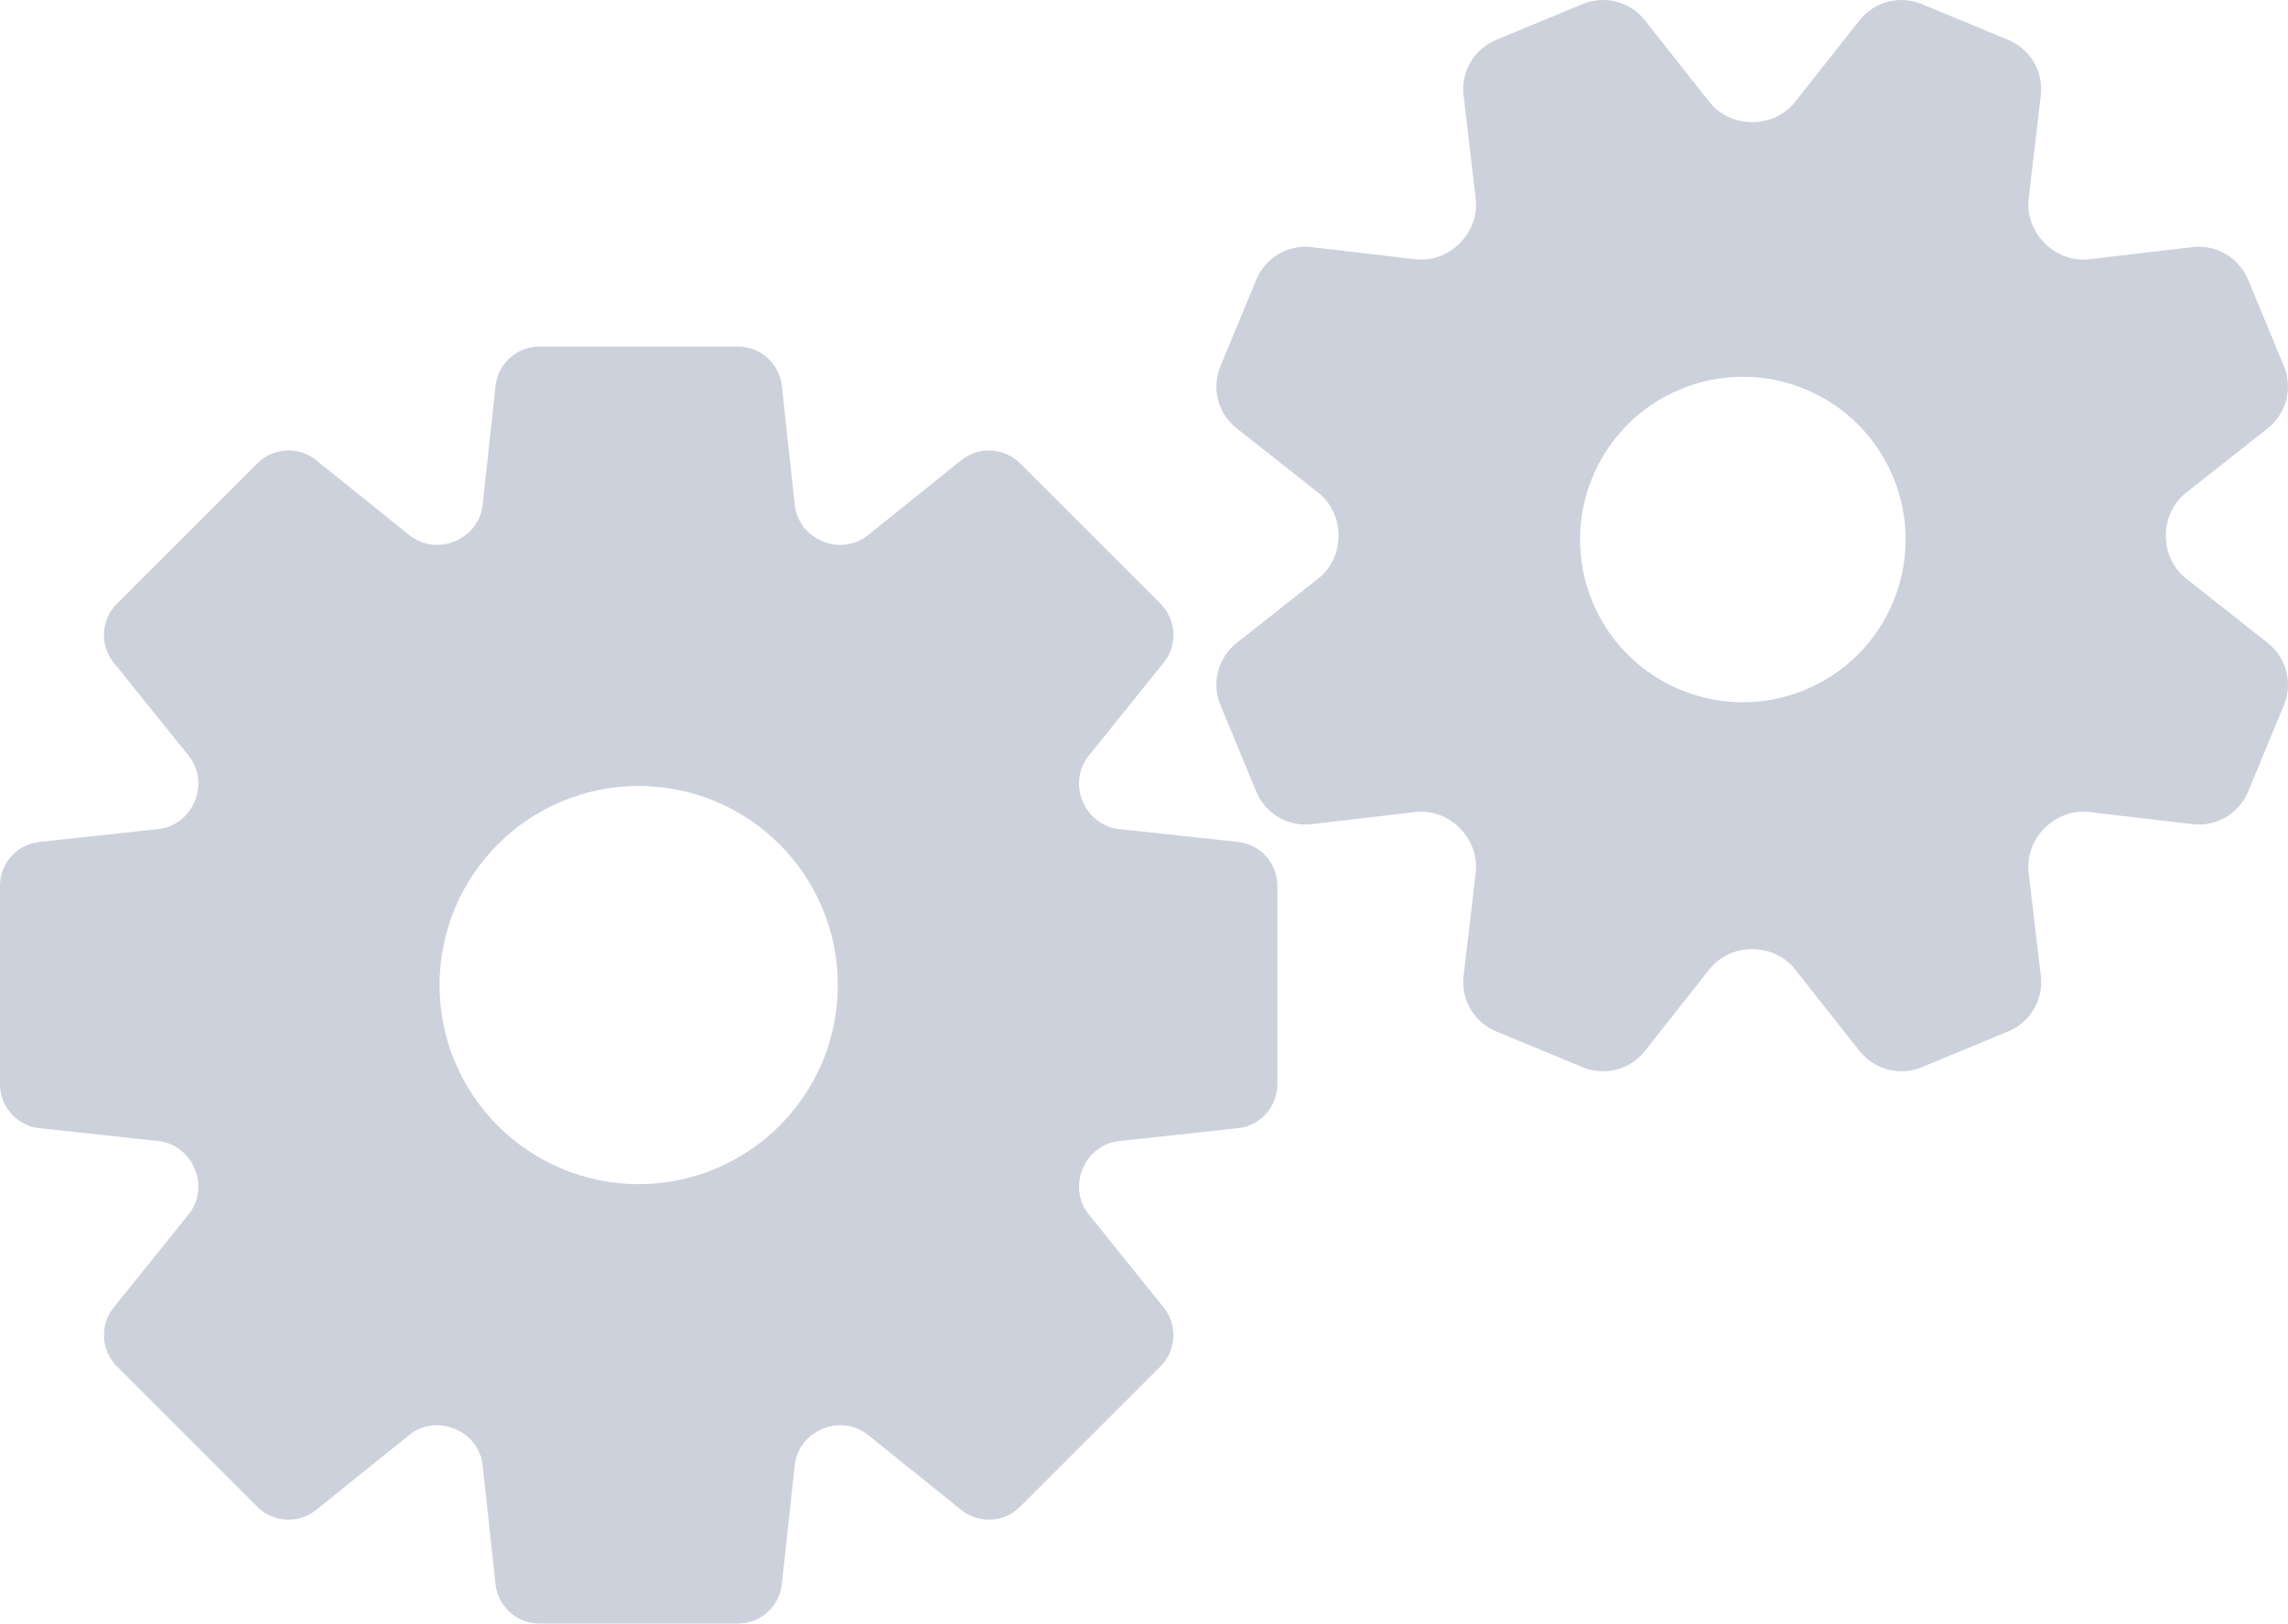 <svg width="169" height="120" viewBox="0 0 169 120" fill="none" xmlns="http://www.w3.org/2000/svg">
<path d="M91.441 62.207L82.657 61.255C81.455 61.125 80.439 60.335 79.977 59.218C79.972 59.205 79.966 59.191 79.961 59.178C79.498 58.062 79.657 56.785 80.415 55.843L85.954 48.959C86.998 47.661 86.897 45.785 85.719 44.607L75.35 34.239C74.172 33.061 72.297 32.96 70.998 34.004L64.112 39.545C63.172 40.301 61.899 40.461 60.784 40.002C60.772 39.998 60.759 39.993 60.747 39.988C59.626 39.528 58.833 38.51 58.703 37.305L57.751 28.517C57.572 26.86 56.174 25.605 54.508 25.605H39.845C38.179 25.605 36.781 26.86 36.602 28.517L35.65 37.305C35.52 38.509 34.726 39.528 33.605 39.988C33.593 39.993 33.581 39.998 33.569 40.002C32.454 40.462 31.18 40.301 30.241 39.545L23.354 34.004C22.056 32.96 20.18 33.061 19.002 34.239L8.634 44.607C7.456 45.785 7.354 47.661 8.399 48.959L13.938 55.843C14.695 56.785 14.855 58.062 14.392 59.178C14.386 59.191 14.381 59.205 14.375 59.218C13.913 60.335 12.898 61.125 11.696 61.255L2.911 62.207C1.255 62.386 0 63.784 0 65.45V80.113C0 81.779 1.255 83.177 2.911 83.356L11.695 84.307C12.897 84.437 13.913 85.227 14.375 86.344C14.38 86.358 14.386 86.371 14.391 86.384C14.854 87.501 14.695 88.778 13.937 89.72L8.398 96.604C7.354 97.902 7.455 99.778 8.634 100.956L19.002 111.324C20.18 112.502 22.056 112.603 23.354 111.559L30.24 106.018C31.18 105.262 32.453 105.101 33.568 105.56C33.58 105.565 33.593 105.57 33.605 105.575C34.726 106.035 35.519 107.053 35.649 108.258L36.601 117.046C36.78 118.703 38.178 119.957 39.844 119.957H54.507C56.173 119.957 57.571 118.703 57.75 117.046L58.702 108.258C58.832 107.054 59.626 106.035 60.746 105.575C60.759 105.57 60.771 105.565 60.783 105.56C61.898 105.101 63.171 105.262 64.111 106.018L70.998 111.559C72.296 112.603 74.172 112.502 75.35 111.324L85.718 100.956C86.896 99.778 86.997 97.902 85.953 96.604L80.414 89.72C79.656 88.778 79.497 87.501 79.96 86.384C79.965 86.371 79.971 86.358 79.977 86.344C80.438 85.227 81.454 84.437 82.656 84.307L91.44 83.356C93.096 83.177 94.351 81.778 94.351 80.113V65.45C94.352 63.784 93.097 62.386 91.441 62.207ZM47.176 87.489C39.053 87.489 32.468 80.904 32.468 72.781C32.468 64.659 39.053 58.074 47.176 58.074C55.299 58.074 61.884 64.659 61.884 72.781C61.884 80.904 55.299 87.489 47.176 87.489Z" fill="#CCD1DC"/>
<path d="M167.503 47.506L161.473 42.744C160.512 41.986 159.979 40.823 159.978 39.599C159.978 39.586 159.978 39.573 159.978 39.56C159.976 38.333 160.51 37.167 161.473 36.407L167.503 31.644C168.884 30.554 169.373 28.679 168.699 27.053L166.05 20.658C165.377 19.032 163.706 18.052 161.958 18.257L154.327 19.154C153.108 19.297 151.906 18.85 151.04 17.981C151.032 17.972 151.022 17.962 151.013 17.953C150.148 17.087 149.703 15.888 149.846 14.672L150.742 7.041C150.947 5.294 149.967 3.622 148.341 2.949L141.946 0.3C140.321 -0.373 138.445 0.115 137.355 1.496L132.592 7.526C131.834 8.487 130.671 9.02 129.447 9.021C129.434 9.021 129.421 9.021 129.408 9.021C128.181 9.023 127.015 8.489 126.255 7.526L121.493 1.496C120.402 0.115 118.527 -0.374 116.901 0.3L110.506 2.948C108.88 3.622 107.9 5.293 108.105 7.041L109.001 14.672C109.145 15.891 108.698 17.093 107.829 17.959C107.819 17.968 107.81 17.977 107.801 17.986C106.935 18.852 105.736 19.297 104.52 19.154L96.889 18.258C95.141 18.052 93.47 19.033 92.796 20.658L90.147 27.053C89.474 28.679 89.963 30.555 91.344 31.645L97.374 36.407C98.334 37.166 98.867 38.328 98.868 39.553C98.868 39.566 98.868 39.579 98.868 39.592C98.87 40.819 98.336 41.984 97.374 42.745L91.343 47.507C89.962 48.597 89.474 50.473 90.147 52.098L92.796 58.493C93.469 60.119 95.141 61.099 96.888 60.894L104.52 59.998C105.738 59.855 106.94 60.301 107.806 61.17C107.816 61.18 107.824 61.189 107.834 61.198C108.699 62.064 109.144 63.263 109.001 64.479L108.105 72.111C107.899 73.858 108.88 75.529 110.506 76.203L116.901 78.852C118.526 79.525 120.401 79.037 121.492 77.656L126.254 71.626C127.013 70.665 128.176 70.132 129.4 70.131C129.413 70.131 129.426 70.131 129.439 70.131C130.665 70.129 131.832 70.663 132.592 71.626L137.354 77.656C138.445 79.037 140.32 79.525 141.946 78.852L148.341 76.203C149.966 75.53 150.947 73.858 150.742 72.111L149.845 64.48C149.702 63.261 150.149 62.059 151.018 61.193C151.027 61.184 151.037 61.175 151.046 61.166C151.912 60.301 153.111 59.855 154.327 59.998L161.958 60.895C163.706 61.1 165.377 60.12 166.051 58.494L168.7 52.099C169.372 50.472 168.884 48.597 167.503 47.506ZM133.333 50.968C127.199 53.509 120.166 50.596 117.625 44.462C115.084 38.328 117.998 31.295 124.132 28.754C130.266 26.213 137.299 29.126 139.84 35.261C142.38 41.395 139.467 48.428 133.333 50.968Z" fill="#CCD1DC"/>
</svg>
